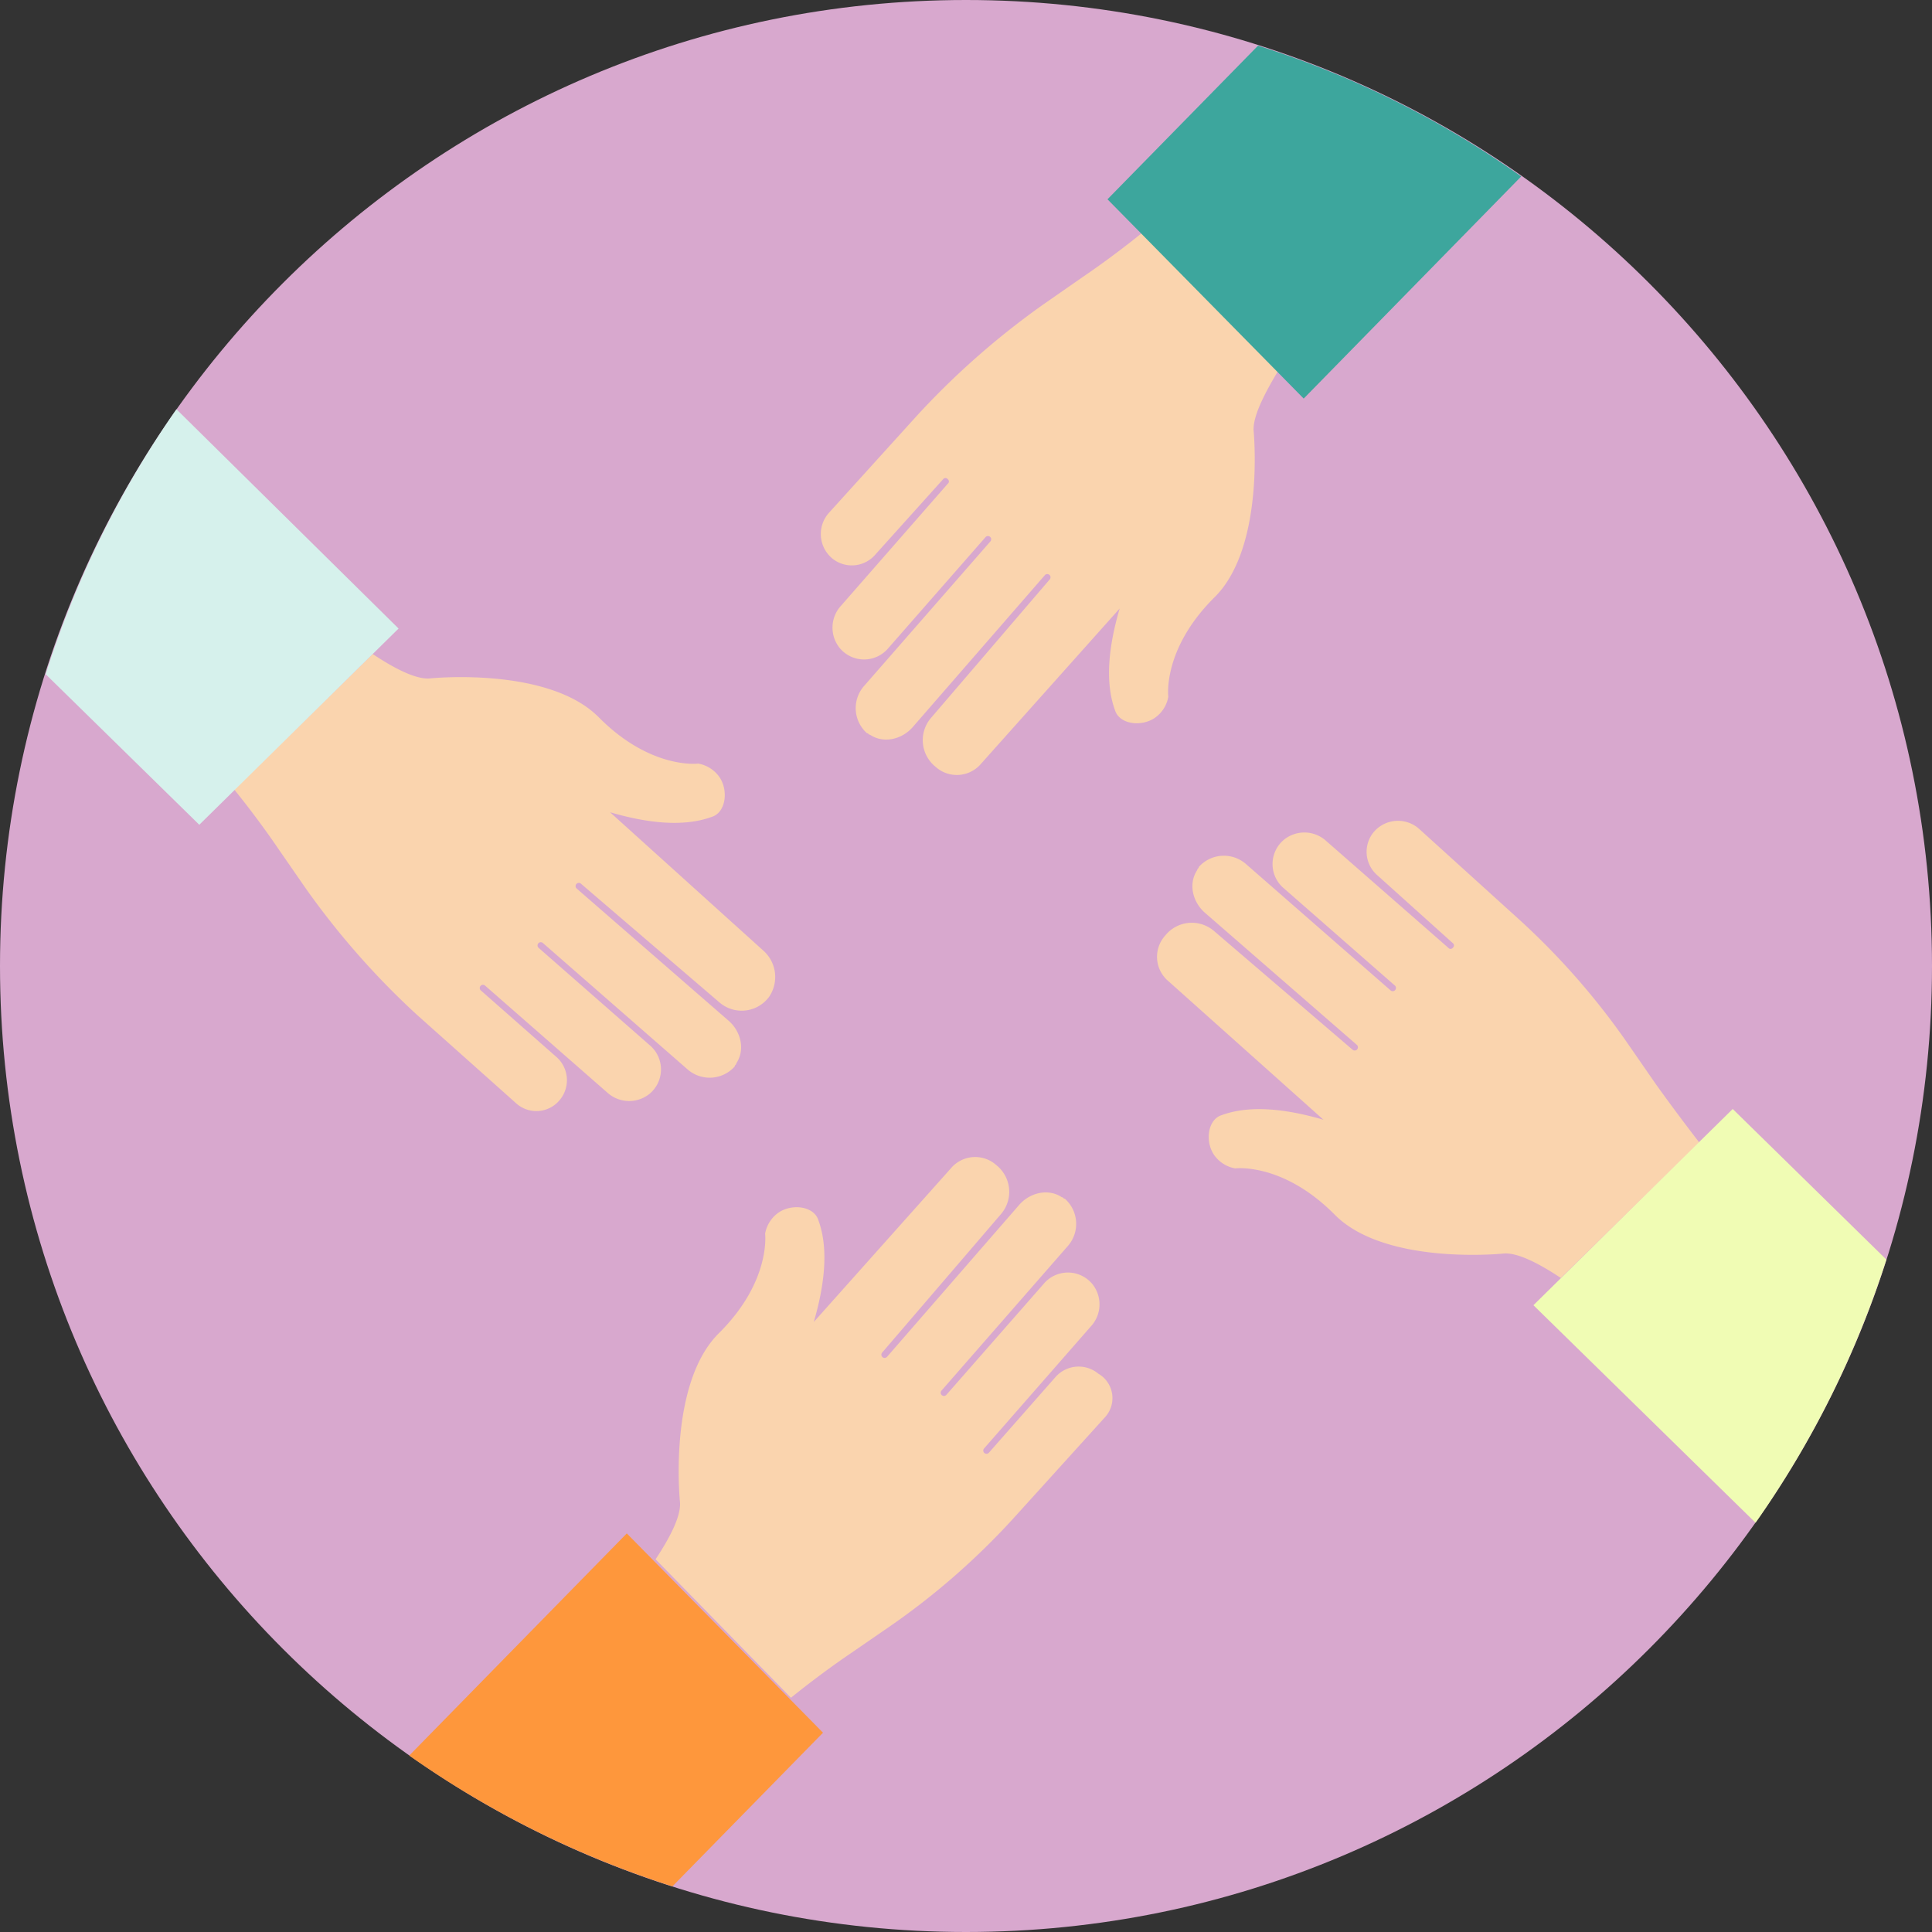 <svg xmlns="http://www.w3.org/2000/svg" viewBox="0 0 384 384"><rect x="0" y="0" width="384" height="384" fill="#333333" stroke="none"/><defs><style>.cls-1{fill:#d8a8ce;}.cls-2{fill:#fad4ae;}.cls-3{fill:#3da69d;}.cls-4{fill:#fe973c;}.cls-5{fill:#f0fcb4;}.cls-6{fill:#d6f1ec;}</style></defs><title>Asset 4</title><g id="Layer_2" data-name="Layer 2"><g id="teamwork"><path class="cls-1" d="M384,192c0,106-86,192-192,192S0,298,0,192,86,0,192,0,384,86,384,192Z"/><path class="cls-2" d="M249.14,85.27s2.43,23.58-7.86,33.56c-10.28,10.28-9.07,19.65-9.07,19.65a6.45,6.45,0,0,1-2.72,4.23c-2.72,1.82-7,1.22-7.86-1.51-2.11-5.74-1.21-13,.91-20.25L195,151.79a6.31,6.31,0,0,1-9.07.6,6.78,6.78,0,0,1-.9-9.68l23.58-27.51a.64.64,0,1,0-.91-.91l-26.3,30.24c-2.12,2.42-5.75,3.32-8.47,1.51-.3,0-.3-.3-.6-.3a6.66,6.66,0,0,1-.61-9.37l25.1-28.73a.64.64,0,0,0-.91-.91L176.58,128.8a6.29,6.29,0,0,1-9.68,0,6.44,6.44,0,0,1,.31-8.46l21.16-24.19a.56.56,0,0,0,0-.91.57.57,0,0,0-.91,0l-13.6,15.12a6.15,6.15,0,0,1-8.47.61,6.31,6.31,0,0,1-.6-9.08l17.53-19.35a158.47,158.47,0,0,1,25.1-22.07L215.28,55s5.44-3.63,11.79-8.77L254,73.78c-2.72,4.53-4.84,8.76-4.84,11.49Z"/><path class="cls-3" d="M250.05,9.07,220.12,39.61l39,39.61,43.23-44.15a188.33,188.33,0,0,0-52.31-26Z"/><path class="cls-2" d="M219.52,281.8,202,301.15a144.36,144.36,0,0,1-25.1,22.08L169,328.67s-5.44,3.63-11.79,8.77l-26.91-27.52c3-4.53,5.14-8.77,4.84-11.49,0,0-2.42-23.58,7.86-33.56,10.28-10.28,9.07-19.66,9.07-19.66a6.5,6.5,0,0,1,2.72-4.23c2.72-1.81,7-1.21,7.86,1.52,2.12,5.74,1.21,13-.9,20.25L189,232.21a6.31,6.31,0,0,1,9.07-.6,6.78,6.78,0,0,1,.9,9.68L175.37,268.8a.64.64,0,1,0,.91.91l26.3-30.24c2.12-2.42,5.75-3.32,8.47-1.51.3,0,.3.3.6.3a6.67,6.67,0,0,1,.61,9.37l-25.1,28.73a.64.64,0,0,0,.91.91l19.35-22.07a6.29,6.29,0,0,1,9.68,0,6.44,6.44,0,0,1-.31,8.46l-21.16,24.19a.64.64,0,1,0,.9.91l13.31-15.12a6.13,6.13,0,0,1,8.46-.61,5.61,5.61,0,0,1,1.22,8.77Z"/><path class="cls-4" d="M81.34,348.93a192.52,192.52,0,0,0,52.31,26l29.93-30.54-39-39.61Z"/><path class="cls-2" d="M337.74,227.07,310.22,254c-4.53-3-8.76-5.14-11.49-4.84,0,0-23.58,2.43-33.56-7.85-10.28-10.29-19.65-9.08-19.65-9.08a6.5,6.5,0,0,1-4.24-2.72c-1.81-2.72-1.21-7,1.52-7.86,5.74-2.11,13-1.21,20.25.91L232.21,195a6.31,6.31,0,0,1-.6-9.07,6.77,6.77,0,0,1,9.67-.9l27.52,23.58a.64.64,0,1,0,.91-.91l-30.24-26.3c-2.42-2.12-3.33-5.75-1.51-8.47,0-.3.3-.3.3-.6a6.67,6.67,0,0,1,9.37-.61l28.73,25.1a.64.64,0,0,0,.91-.91L255.2,176.58a6.29,6.29,0,0,1,0-9.68,6.44,6.44,0,0,1,8.46.31l24.19,21.16a.56.56,0,0,0,.91,0,.57.57,0,0,0,0-.91l-15.12-13.6a6.15,6.15,0,0,1-.61-8.47,6.31,6.31,0,0,1,9.08-.6l19.35,17.53a144.71,144.71,0,0,1,22.07,25.1l5.44,7.86s3.63,5.14,8.77,11.79Z"/><path class="cls-5" d="M348.93,302.66a192.52,192.52,0,0,0,26-52.31l-30.54-29.93-39.61,39Z"/><path class="cls-2" d="M152.69,198.35a6.76,6.76,0,0,1-9.67.91L115.5,175.67a.64.64,0,0,0-.91.91l30.24,26.31c2.42,2.11,3.33,5.74,1.51,8.46,0,.3-.3.3-.3.61a6.67,6.67,0,0,1-9.37.6l-28.73-25.1a.64.64,0,0,0-.91.91l22.08,19.35a6.3,6.3,0,0,1,0,9.68,6.46,6.46,0,0,1-8.47-.3L96.45,195.93a.64.64,0,1,0-.9.91l15.11,13.3a6.14,6.14,0,0,1,.61,8.47,6,6,0,0,1-8.77.6L82.85,201.68a158,158,0,0,1-22.08-25.1l-5.44-7.86s-3.63-5.44-8.77-11.79L74.08,130c4.53,3,8.77,5.14,11.49,4.83,0,0,23.58-2.42,33.56,7.86,10.28,10.29,19.65,9.08,19.65,9.08a6.5,6.5,0,0,1,4.24,2.72c1.81,2.72,1.21,7-1.52,7.86-5.74,2.11-13,1.21-20.25-.91L151.78,189a7,7,0,0,1,.91,9.37Z"/><path class="cls-6" d="M9.07,134l30.54,29.93,39.61-39L35.07,81.34A194.32,194.32,0,0,0,9.07,134Z"/></g></g></svg>
